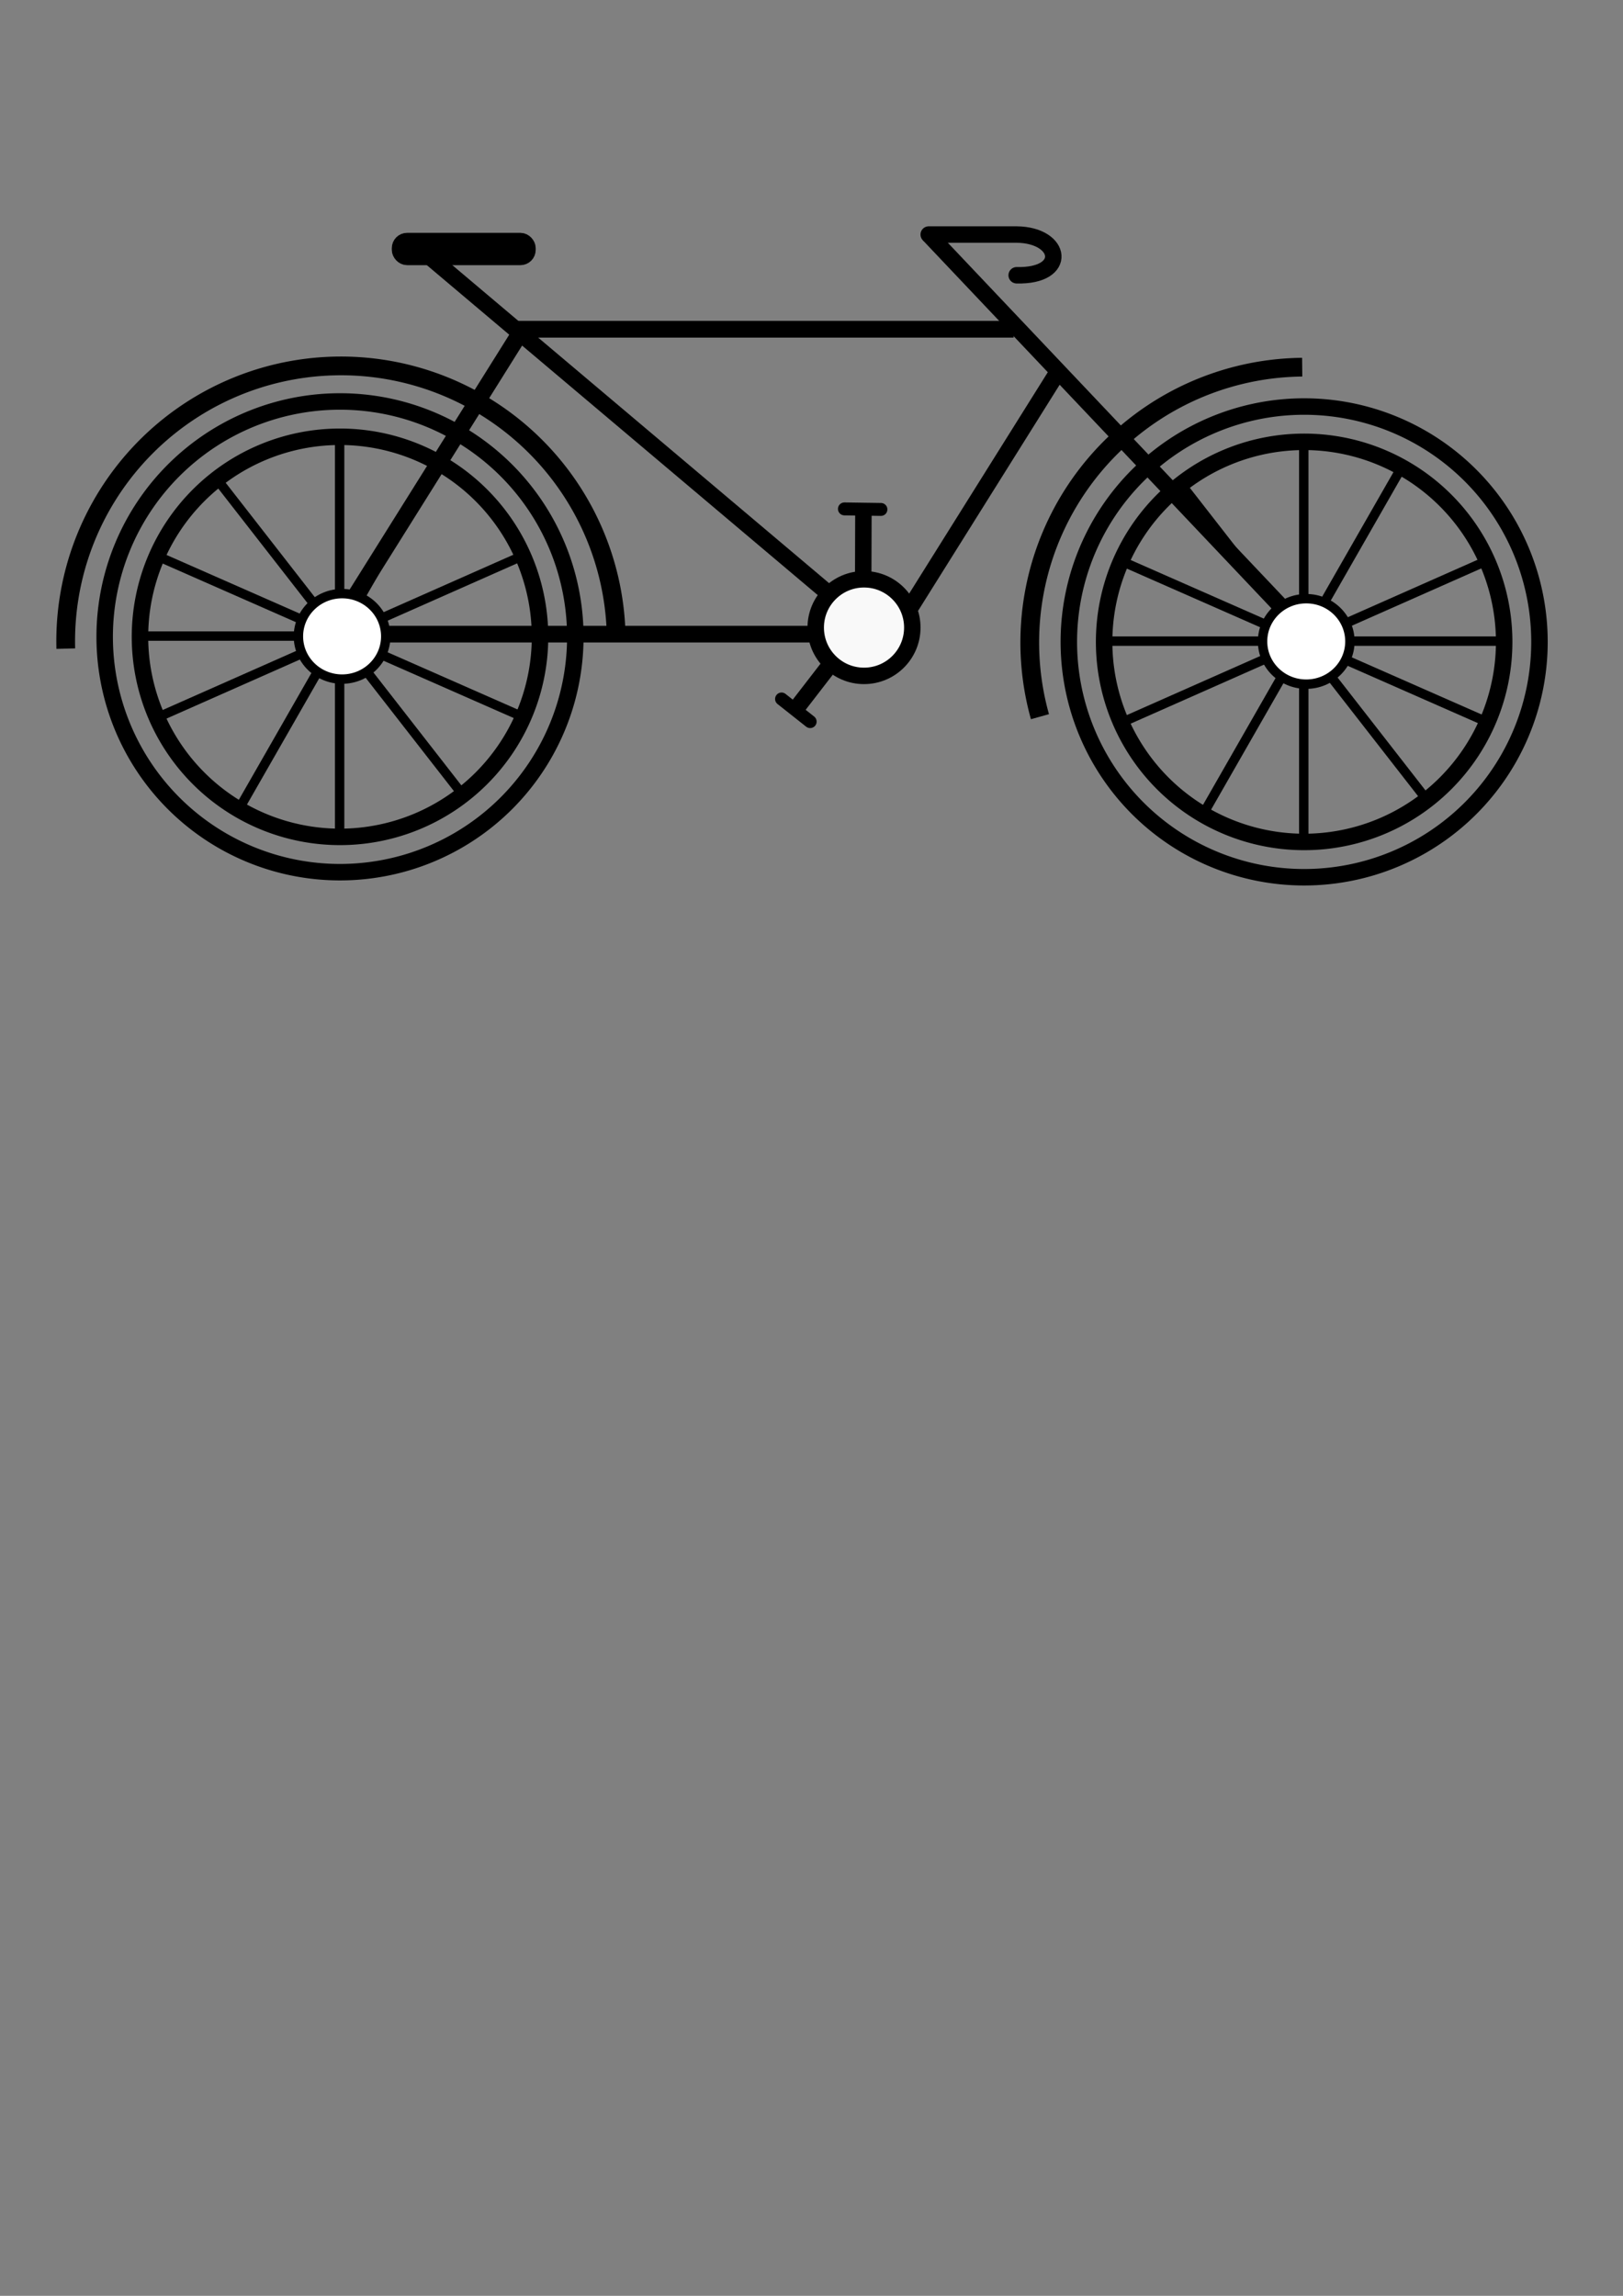 <?xml version="1.0" encoding="UTF-8" standalone="no"?>
<svg
   xmlns:dc="http://purl.org/dc/elements/1.1/"
   xmlns:cc="http://creativecommons.org/ns#"
   xmlns:rdf="http://www.w3.org/1999/02/22-rdf-syntax-ns#"
   xmlns:svg="http://www.w3.org/2000/svg"
   xmlns="http://www.w3.org/2000/svg"
   xmlns:sodipodi="http://sodipodi.sourceforge.net/DTD/sodipodi-0.dtd"
   xmlns:inkscape="http://www.inkscape.org/namespaces/inkscape"
   width="210mm"
   height="297mm"
   viewBox="0 0 210 297"
   version="1.1"
   id="svg8"
   inkscape:version="1.0.1 (3bc2e813f5, 2020-09-07)"
   sodipodi:docname="bike.svg">
  <rect x="0" y="0" width="210" height="297" fill="#808080" stroke="none"/>
  <defs
     id="defs2" />
  <sodipodi:namedview
     id="base"
     pagecolor="#ffffff"
     bordercolor="#666666"
     borderopacity="1.0"
     inkscape:pageopacity="0.0"
     inkscape:pageshadow="2"
     inkscape:zoom="0.70710678"
     inkscape:cx="778.30153"
     inkscape:cy="527.02207"
     inkscape:document-units="mm"
     inkscape:current-layer="layer1"
     inkscape:document-rotation="0"
     showgrid="false"
     inkscape:window-width="2256"
     inkscape:window-height="1410"
     inkscape:window-x="-11"
     inkscape:window-y="-11"
     inkscape:window-maximized="1" />
  <g
     inkscape:label="Layer 1"
     inkscape:groupmode="layer"
     id="layer1">
    <ellipse
       style="opacity:1;fill:none;fill-opacity:1;stroke:none;stroke-width:5.146;stroke-miterlimit:4;stroke-dasharray:none"
       id="path937"
       cx="-274.373"
       cy="-3.969"
       rx="21.96"
       ry="20.902" />
    <ellipse
       style="opacity:1;fill:none;fill-opacity:1;stroke:none;stroke-width:7;stroke-miterlimit:4;stroke-dasharray:none"
       id="path939"
       cx="-167.481"
       cy="63.235"
       rx="84.931"
       ry="46.302" />
    <path
       style="opacity:1;fill:none;fill-opacity:1;stroke:#000000;stroke-width:2.423;stroke-miterlimit:4;stroke-dasharray:none"
       id="path941"
       sodipodi:type="arc"
       sodipodi:cx="-66.011398"
       sodipodi:cy="-176.24847"
       sodipodi:rx="35.616962"
       sodipodi:ry="35.616962"
       sodipodi:start="0.48208615"
       sodipodi:end="2.3155159"
       sodipodi:open="true"
       sodipodi:arc-type="arc"
       d="m -34.454,-159.735 a 35.617,35.617 0 0 1 -25.462,18.578 35.617,35.617 0 0 1 -30.236,-8.903"
       transform="rotate(136.74)" />
    <g
       id="g968"
       transform="matrix(0.304,0,0,0.304,13.034,20.491)">
      <g
         id="g944">
        <path
           id="path10"
           style="opacity:1;fill:none;fill-opacity:1;fill-rule:evenodd;stroke:#000000;stroke-width:26.457;stroke-miterlimit:4;stroke-dasharray:none"
           d="M 384.023,390.33 A 377.953,377.953 0 0 0 6.33,768.283 377.953,377.953 0 0 0 384.283,1146.236 377.953,377.953 0 0 0 762.236,768.283 377.953,377.953 0 0 0 384.283,390.33 a 377.953,377.953 0 0 0 -0.26,0 z m 0.26,56.693 A 321.26,321.26 0 0 1 705.543,768.283 321.26,321.26 0 0 1 384.283,1089.543 321.26,321.26 0 0 1 63.023,768.283 321.26,321.26 0 0 1 384.283,447.023 Z"
           transform="scale(0.265)" />
      </g>
    </g>
    <path
       id="rect1098"
       style="opacity:1;fill:none;fill-opacity:1;stroke:#000000;stroke-width:2.161;stroke-miterlimit:4;stroke-dasharray:none;paint-order:markers stroke fill"
       d="M 137.221,47.559 115.626,82.037 H 42.9 L 67.605,42.594 v 0 h 63.551" />
    <path
       style="fill:none;fill-opacity:1;stroke:#000000;stroke-width:2.423;stroke-miterlimit:4;stroke-dasharray:none"
       id="path948"
       sodipodi:type="arc"
       sodipodi:cx="-41.86813"
       sodipodi:cy="-84.110039"
       sodipodi:rx="35.616962"
       sodipodi:ry="35.616962"
       sodipodi:start="0"
       sodipodi:end="3.1375953"
       sodipodi:open="true"
       sodipodi:arc-type="arc"
       inkscape:transform-center-x="-0.71516156"
       inkscape:transform-center-y="-17.35288"
       transform="rotate(178.458)"
       d="M -6.251,-84.11 A 35.617,35.617 0 0 1 -41.797,-48.493 35.617,35.617 0 0 1 -77.485,-83.968" />
    <g
       id="g974"
       transform="matrix(0.304,0,0,0.304,137.786,21.146)">
      <g
         id="g972">
        <path
           id="path970"
           style="opacity:1;fill:none;fill-opacity:1;fill-rule:evenodd;stroke:#000000;stroke-width:26.457;stroke-miterlimit:4;stroke-dasharray:none"
           d="M 384.023,390.33 A 377.953,377.953 0 0 0 6.33,768.283 377.953,377.953 0 0 0 384.283,1146.236 377.953,377.953 0 0 0 762.236,768.283 377.953,377.953 0 0 0 384.283,390.33 a 377.953,377.953 0 0 0 -0.26,0 z m 0.26,56.693 A 321.26,321.26 0 0 1 705.543,768.283 321.26,321.26 0 0 1 384.283,1089.543 321.26,321.26 0 0 1 63.023,768.283 321.26,321.26 0 0 1 384.283,447.023 Z"
           transform="scale(0.265)" />
      </g>
    </g>
    <g
       id="g1078"
       transform="matrix(0.304,0,0,0.304,13.034,20.491)">
      <g
         id="g1064">
        <path
           style="fill:none;stroke:#000000;stroke-width:4;stroke-linecap:butt;stroke-linejoin:miter;stroke-miterlimit:4;stroke-dasharray:none;stroke-opacity:1"
           d="m 101.675,118.275 v 170 0"
           id="path981" />
        <path
           style="fill:none;stroke:#000000;stroke-width:4;stroke-linecap:butt;stroke-linejoin:miter;stroke-miterlimit:4;stroke-dasharray:none;stroke-opacity:1"
           d="M 16.675,203.275 H 186.675 v 0"
           id="path983" />
        <path
           style="fill:none;stroke:#000000;stroke-width:4;stroke-linecap:butt;stroke-linejoin:miter;stroke-miterlimit:4;stroke-dasharray:none;stroke-opacity:1"
           d="m 24.956,169.603 153.289,67.458 v 0 0"
           id="path985" />
        <path
           style="fill:none;stroke:#000000;stroke-width:4;stroke-linecap:butt;stroke-linejoin:miter;stroke-miterlimit:4;stroke-dasharray:none;stroke-opacity:1"
           d="M 51.48,139.106 152.778,269.146"
           id="path989" />
        <path
           style="fill:none;stroke:#000000;stroke-width:4;stroke-linecap:butt;stroke-linejoin:miter;stroke-miterlimit:4;stroke-dasharray:none;stroke-opacity:1"
           d="m 58.893,276.773 83.214,-145.339 v 0 0"
           id="path1038" />
        <path
           style="fill:none;stroke:#000000;stroke-width:4;stroke-linecap:butt;stroke-linejoin:miter;stroke-miterlimit:4;stroke-dasharray:none;stroke-opacity:1"
           d="M 23.931,238.002 177.07,170.205 v 0 0"
           id="path1040" />
      </g>
      <ellipse
         style="opacity:1;fill:#ffffff;fill-opacity:1;stroke:#000000;stroke-width:4;stroke-miterlimit:4;stroke-dasharray:none;paint-order:markers stroke fill"
         id="path1066"
         cx="102.724"
         cy="203.398"
         rx="18.587"
         ry="18.19" />
    </g>
    <path
       style="fill:none;stroke:#000000;stroke-width:2.128;stroke-linecap:butt;stroke-linejoin:miter;stroke-miterlimit:4;stroke-dasharray:none;stroke-opacity:1"
       d="M 173.059,86.177 120.167,30.341 v 0 0"
       id="path1102" />
    <path
       style="fill:none;stroke:#000000;stroke-width:2.128;stroke-linecap:butt;stroke-linejoin:miter;stroke-miterlimit:4;stroke-dasharray:none;stroke-opacity:1"
       d="M 113.442,82.037 54.664,32.434 v 0 0"
       id="path1122" />
    <g
       id="g1144"
       transform="matrix(-0.304,0,0,-0.304,210.207,140.411)">
      <path
         style="fill:none;stroke:#000000;stroke-width:7;stroke-linecap:round;stroke-linejoin:round;stroke-miterlimit:4;stroke-dasharray:none;stroke-opacity:1"
         d="m 323.982,243.417 0.132,-42.73 v 0 0"
         id="path1140" />
      <path
         style="fill:none;stroke:#000000;stroke-width:5.499;stroke-linecap:round;stroke-linejoin:round;stroke-miterlimit:4;stroke-dasharray:none;stroke-opacity:1"
         d="m 332.067,245.315 -15.539,-0.225 v 0 0"
         id="path1142" />
    </g>
    <g
       id="g1096"
       transform="matrix(0.304,0,0,0.304,137.786,21.146)">
      <g
         id="g1092">
        <path
           style="fill:none;stroke:#000000;stroke-width:4;stroke-linecap:butt;stroke-linejoin:miter;stroke-miterlimit:4;stroke-dasharray:none;stroke-opacity:1"
           d="m 101.675,118.275 v 170 0"
           id="path1080" />
        <path
           style="fill:none;stroke:#000000;stroke-width:4;stroke-linecap:butt;stroke-linejoin:miter;stroke-miterlimit:4;stroke-dasharray:none;stroke-opacity:1"
           d="M 16.675,203.275 H 186.675 v 0"
           id="path1082" />
        <path
           style="fill:none;stroke:#000000;stroke-width:4;stroke-linecap:butt;stroke-linejoin:miter;stroke-miterlimit:4;stroke-dasharray:none;stroke-opacity:1"
           d="m 24.956,169.603 153.289,67.458 v 0 0"
           id="path1084" />
        <path
           style="fill:none;stroke:#000000;stroke-width:4;stroke-linecap:butt;stroke-linejoin:miter;stroke-miterlimit:4;stroke-dasharray:none;stroke-opacity:1"
           d="M 51.48,139.106 152.778,269.146"
           id="path1086" />
        <path
           style="fill:none;stroke:#000000;stroke-width:4;stroke-linecap:butt;stroke-linejoin:miter;stroke-miterlimit:4;stroke-dasharray:none;stroke-opacity:1"
           d="m 58.893,276.773 83.214,-145.339 v 0 0"
           id="path1088" />
        <path
           style="fill:none;stroke:#000000;stroke-width:4;stroke-linecap:butt;stroke-linejoin:miter;stroke-miterlimit:4;stroke-dasharray:none;stroke-opacity:1"
           d="M 23.931,238.002 177.07,170.205 v 0 0"
           id="path1090" />
      </g>
      <ellipse
         style="opacity:1;fill:#ffffff;fill-opacity:1;stroke:#000000;stroke-width:4;stroke-miterlimit:4;stroke-dasharray:none;paint-order:markers stroke fill"
         id="ellipse1094"
         cx="102.724"
         cy="203.398"
         rx="18.587"
         ry="18.19" />
    </g>
    <rect
       style="opacity:1;fill:none;fill-opacity:1;stroke:#000000;stroke-width:2.128;stroke-miterlimit:4;stroke-dasharray:none;paint-order:markers stroke fill"
       id="rect1126"
       width="16.488"
       height="2.051"
       x="51.761"
       y="31.188"
       ry="0.91" />
    <path
       style="fill:none;stroke:#000000;stroke-width:2.128;stroke-linecap:round;stroke-linejoin:round;stroke-miterlimit:4;stroke-dasharray:none;stroke-opacity:1"
       d="m 120.167,30.341 h 11.381 c 5.919,0.063 6.709,5.441 0,5.268"
       id="path1128"
       sodipodi:nodetypes="ccc" />
    <g
       id="g1138"
       transform="matrix(0.241,0.185,-0.185,0.241,70.182,-27.201)">
      <path
         style="fill:none;stroke:#000000;stroke-width:7;stroke-linecap:round;stroke-linejoin:round;stroke-miterlimit:4;stroke-dasharray:none;stroke-opacity:1"
         d="m 323.982,243.417 0.132,-42.73 v 0 0"
         id="path1132" />
      <path
         style="fill:none;stroke:#000000;stroke-width:5.499;stroke-linecap:round;stroke-linejoin:round;stroke-miterlimit:4;stroke-dasharray:none;stroke-opacity:1"
         d="m 332.067,245.315 -15.539,-0.225 v 0 0"
         id="path1134" />
    </g>
    <circle
       style="opacity:1;fill:#f9f9f9;fill-opacity:1;stroke:#000000;stroke-width:2.128;stroke-linecap:round;stroke-linejoin:round;stroke-miterlimit:4;stroke-dasharray:none;paint-order:markers stroke fill"
       id="path1164"
       cx="111.795"
       cy="81.188"
       r="6.249" />
  </g>
</svg>

